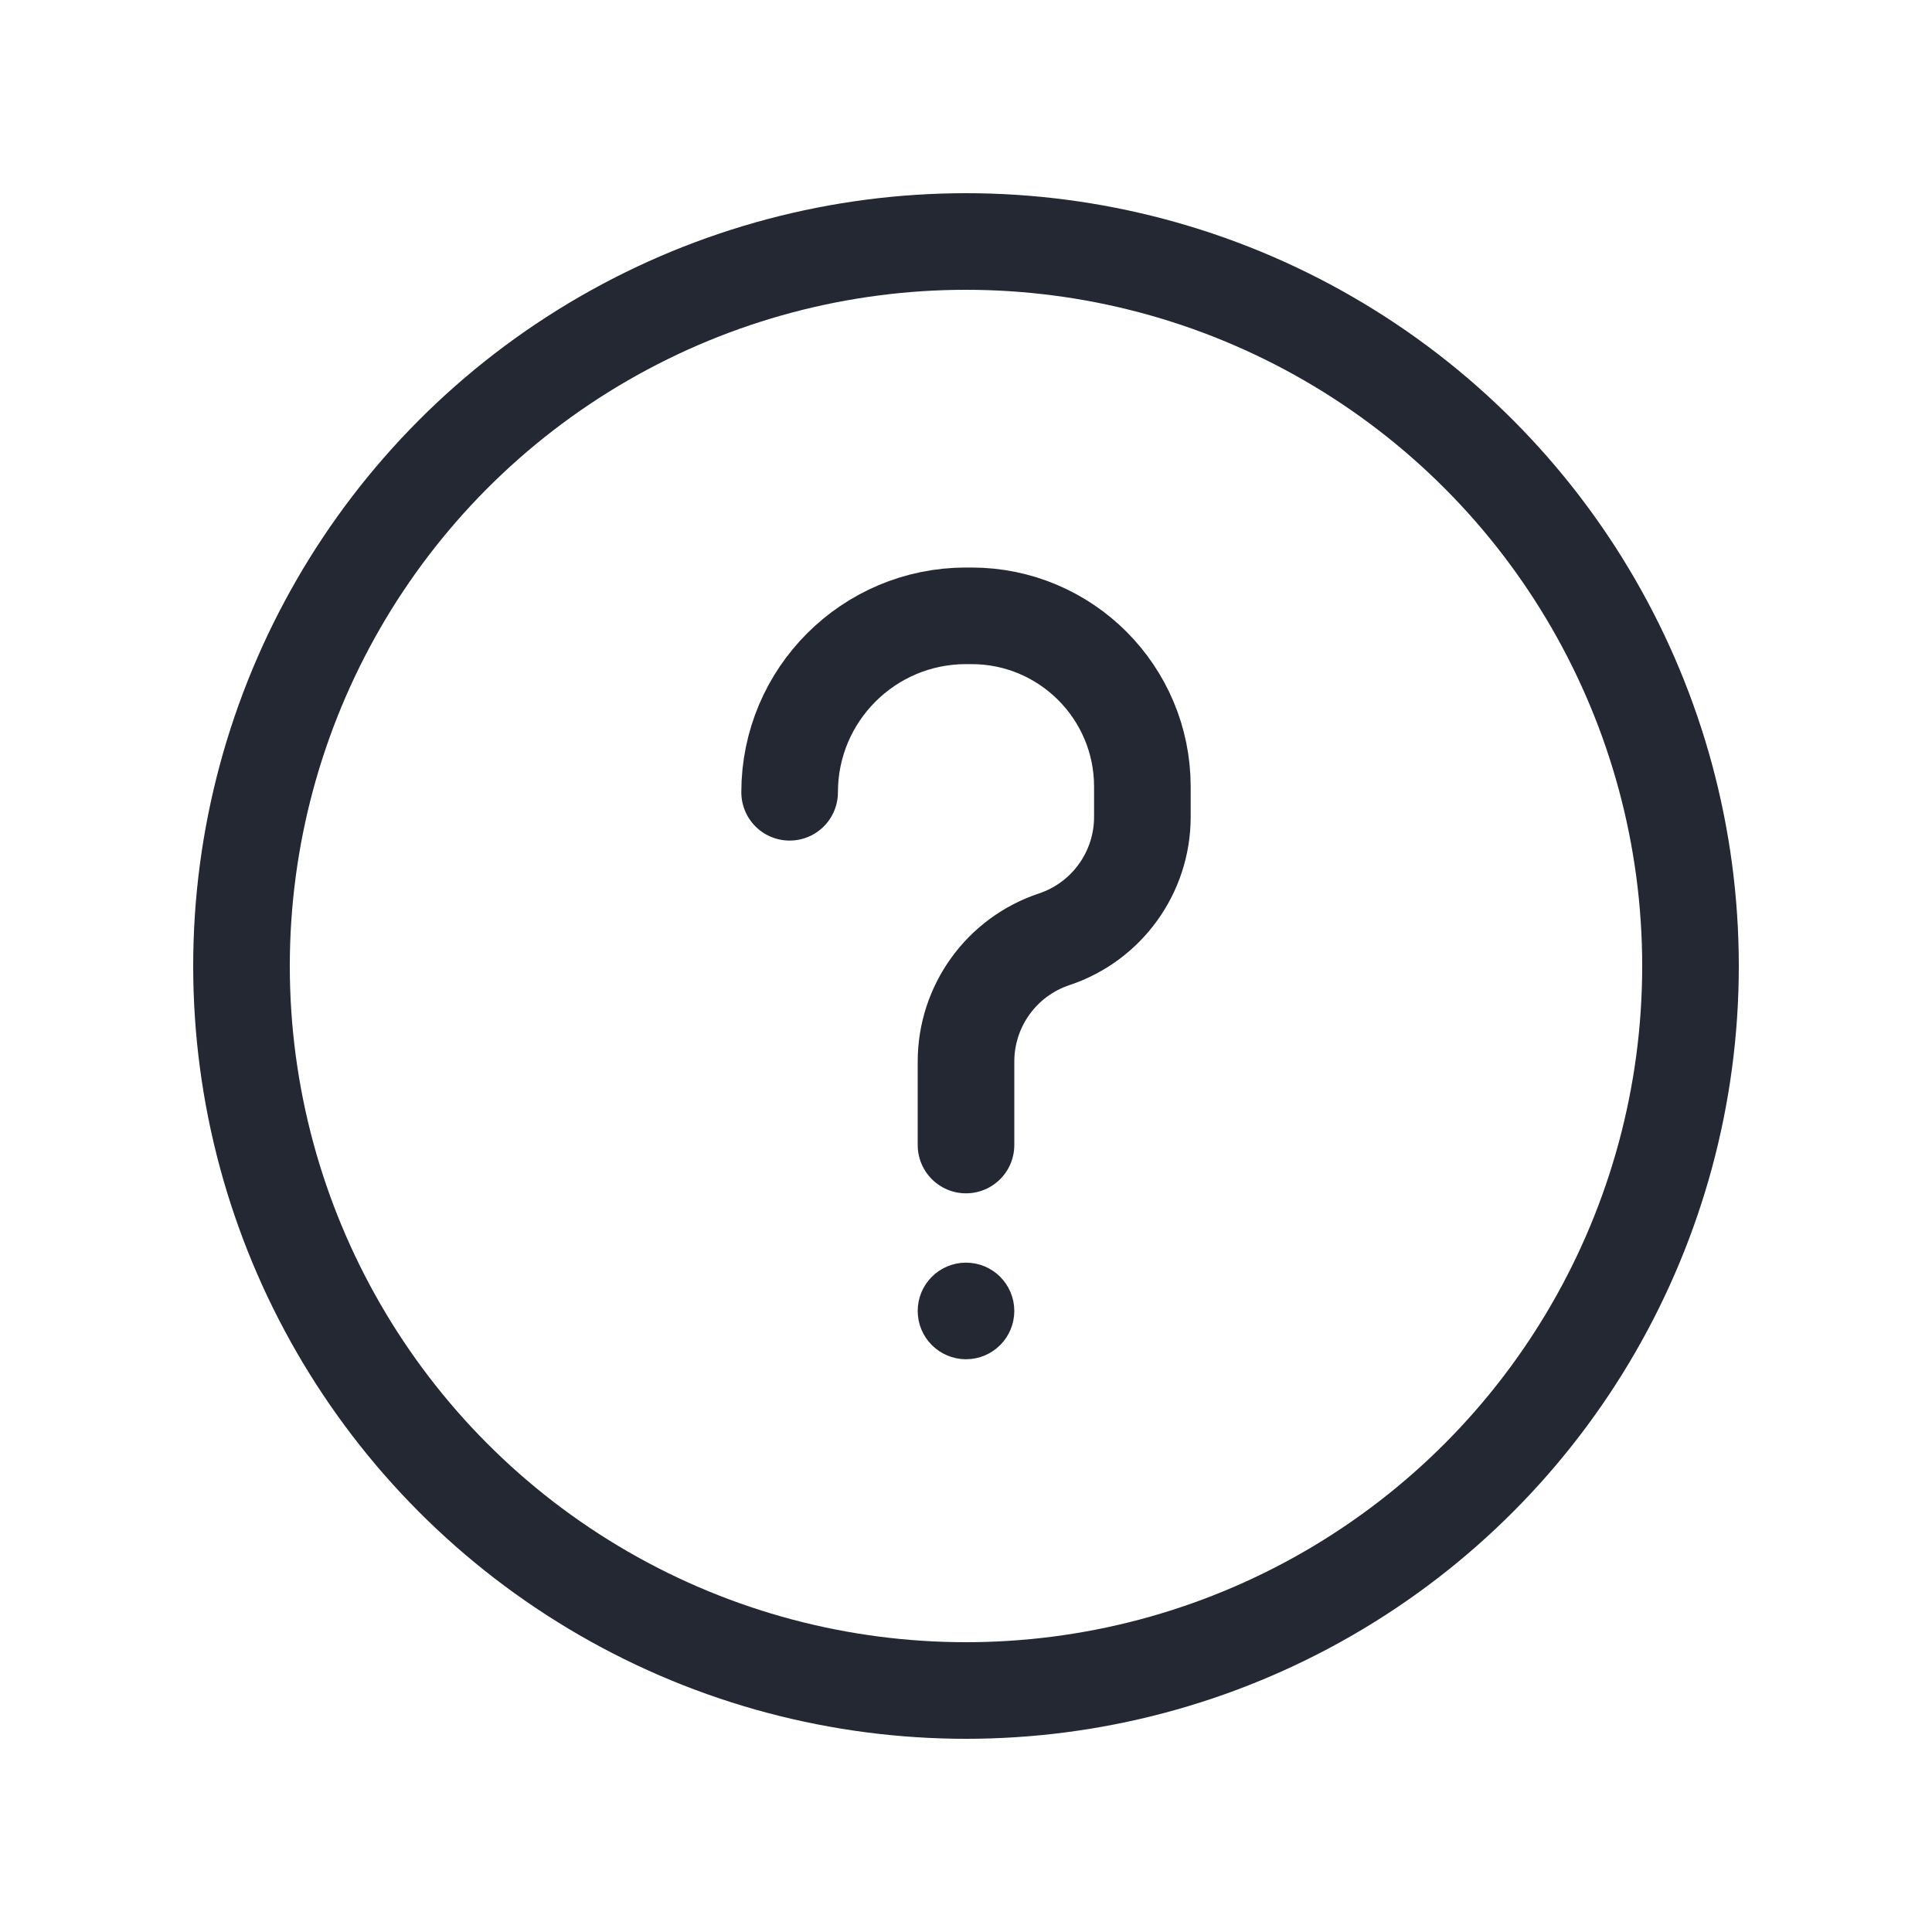 <svg width="24" height="24" viewBox="0 0 24 24" fill="none" xmlns="http://www.w3.org/2000/svg">
<circle cx="12" cy="12" r="9" stroke="#232833" stroke-width="1.2"/>
<circle cx="12" cy="16.285" r="0.3" fill="#232833" stroke="#232833" stroke-width="0.6"/>
<path d="M12 14.224V13.188C12 12.498 12.441 11.886 13.096 11.668V11.668C13.75 11.45 14.191 10.837 14.191 10.148V9.773C14.191 8.601 13.241 7.65 12.069 7.65H12C10.79 7.65 9.809 8.631 9.809 9.842V9.842" stroke="#232833" stroke-width="1.2" stroke-linecap="round"/>
</svg>
